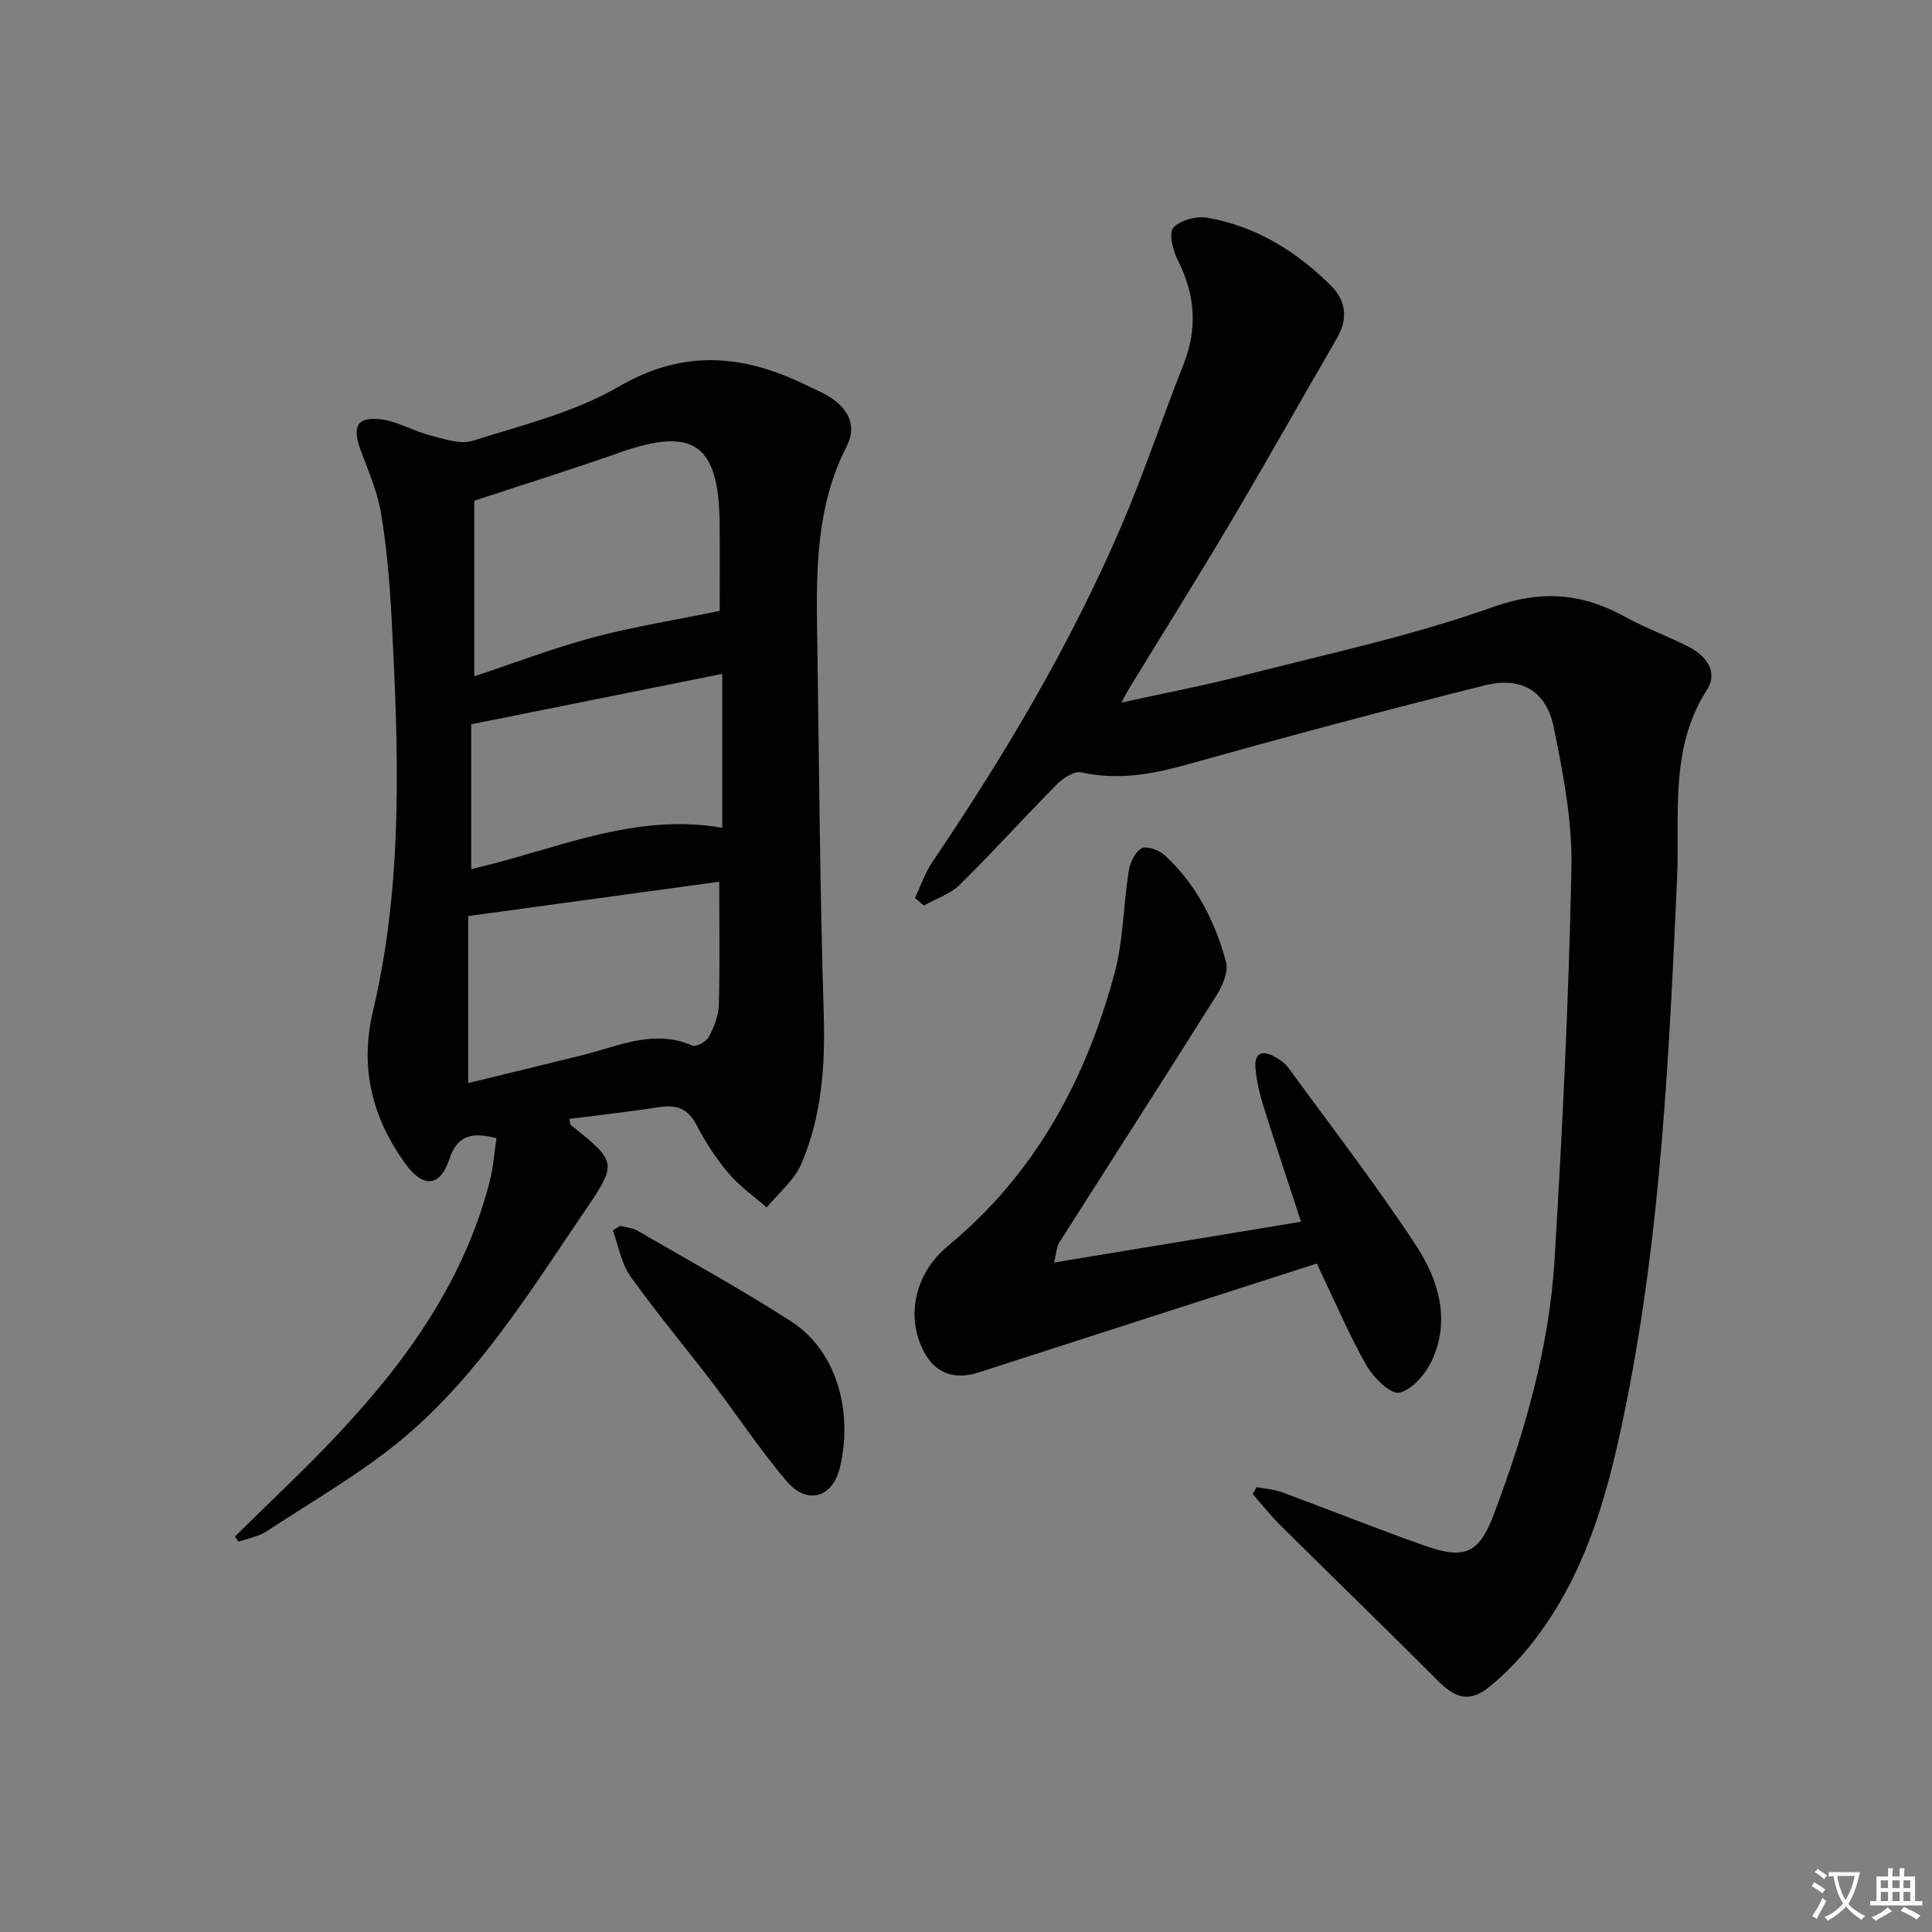 <svg enable-background="new 0 0 400 400" viewBox="0 0 400 400" xmlns="http://www.w3.org/2000/svg"><rect x="0" y="0" width="400" height="400" fill="#808080" stroke="none"/><path d="m377.9 391.2c-.2.3-.4.5-.6.8-.7-.6-1.4-1-2.2-1.5.2-.3.4-.5.5-.8.6.4 1.4.8 2.3 1.5zm-1.8 6.1c-.2-.2-.5-.4-.9-.6.4-.6.8-1.2 1.2-1.9s.7-1.3.9-1.9c.3.3.5.5.8.7-.7 1.3-1.4 2.6-2 3.7zm2.2-9c-.3.3-.5.5-.6.8-.6-.6-1.3-1.1-2-1.5.3-.3.5-.5.6-.7.6.5 1.3.9 2 1.4zm.3.2v-.9h2 4.5c-.3 1.3-.6 2.5-1 3.6s-.9 2.1-1.4 3c.4.5 1 1 1.6 1.4s1.2.8 1.9 1.1c-.3.2-.5.4-.8.8-.4-.3-1-.7-1.6-1.2s-1.2-1.1-1.6-1.6c-.5.6-1.1 1.1-1.7 1.6s-1.4.9-2.1 1.4c-.1-.3-.3-.5-.7-.8.6-.2 1.2-.5 1.9-1s1.4-1.1 2-1.8c-.5-.8-.9-1.6-1.2-2.5s-.6-2-.8-3.2c-.4.1-.7.1-1 .1zm2.5 2.7c.3 1 .7 1.7 1 2.2.3-.5.6-1.1 1-2s.6-1.9.9-3h-3.2-.4c.1.9.3 1.8.7 2.8z" fill="#fbfcfa"/><path d="m396.5 388.5v1.5 3.6h1.5v.9c-.4 0-1 0-1.7 0h-7.9c-.5 0-.9 0-1.2 0v-.9h1.3v-3.5c0-.7 0-1.2 0-1.6h2.4c0-.8 0-1.4 0-1.7h1c0 .3-.1.8-.1 1.7h1.5c0-.8 0-1.4 0-1.7h1c0 .3-.1.9-.1 1.7zm-8.2 9.2c-.2-.3-.5-.5-.8-.8.8-.3 1.4-.6 1.9-.9s1-.7 1.4-1.1c.3.3.6.5.9.8-1.6 1-2.8 1.6-3.4 2zm2.6-6.8v-1.6h-1.5v1.6zm0 2.7v-1.9h-1.5v1.9zm2.4-2.7v-1.6h-1.5v1.6zm0 2.7v-1.9h-1.5v1.9zm.2 2 .7-.8c.4.2.9.5 1.6.8s1.3.7 1.8 1c-.3.3-.5.6-.8.8-.4-.3-1.5-1-3.3-1.8zm2-4.7v-1.6h-1.4v1.6zm0 2.7v-1.9h-1.4v1.9z" fill="#fbfcfa"/><g fill="#010100"><path d="m48.64 318.12c7.17-7.1 14.58-13.98 21.47-21.34 14.13-15.08 25.97-31.64 31.25-52.06.76-2.96.97-6.06 1.43-9.08-5.14-1.28-8.09-.65-9.78 4.41-1.94 5.81-5.5 5.89-9.14.82-6.85-9.54-9.42-19.83-6.65-31.54 6.36-26.88 5.27-54.17 3.85-81.44-.38-7.28-1-14.59-2.2-21.77-.76-4.51-2.73-8.84-4.3-13.2-1.66-4.62-.63-6.65 4.17-6.12 3.5.39 6.78 2.43 10.27 3.32 2.89.75 6.26 1.95 8.84 1.14 10.27-3.24 21.08-5.87 30.25-11.21 13.45-7.83 25.84-6.67 38.83-.3 1.64.81 3.36 1.49 4.89 2.47 3.83 2.45 5.66 5.92 3.46 10.21-6.25 12.2-6.31 25.32-6.1 38.5.4 26.3.55 52.61 1.36 78.9.33 10.8-.39 21.28-4.65 31.18-1.46 3.39-4.72 6.01-7.16 8.99-2.66-2.34-5.63-4.41-7.89-7.08-2.56-3.02-4.78-6.43-6.6-9.95-1.75-3.38-4.08-4.31-7.65-3.76-6.2.95-12.44 1.64-18.73 2.45.2.76.18 1.15.36 1.3 9.54 7.62 9.6 7.83 2.88 17.72-11.23 16.51-21.81 33.69-37.18 46.72-8.8 7.46-19.02 13.24-28.7 19.63-1.69 1.11-3.87 1.46-5.83 2.17-.26-.35-.51-.72-.75-1.08zm49.55-214.45v36.35c8.28-2.74 16.34-5.83 24.63-8.05 8.38-2.24 16.99-3.6 26.18-5.49 0-5.31.05-11.75-.01-18.2-.15-16.34-5.44-19.98-20.67-14.59-9.5 3.35-19.13 6.35-30.13 9.98zm50.72 78.88c-17.56 2.4-34.55 4.73-51.98 7.11v34.58c8.02-1.96 15.85-3.84 23.68-5.79 7.47-1.86 14.75-5.45 22.75-1.97.77.33 2.85-.81 3.37-1.78 1.07-1.99 2.02-4.31 2.09-6.53.24-8.13.09-16.27.09-25.62zm.62-43.03c-17.42 3.5-34.4 6.91-51.97 10.44v29.97c17.14-3.86 33.58-11.79 51.97-8.54 0-10.59 0-20.82 0-31.87z"/><path d="m189.43 185.91c1.2-2.52 2.11-5.23 3.66-7.52 14.95-22.08 28.53-44.95 39.07-69.48 4.72-10.98 8.47-22.36 12.88-33.48 2.97-7.49 2.39-14.52-1.23-21.64-1-1.98-1.87-5.56-.87-6.65 1.44-1.58 4.79-2.45 7.05-2.06 10.12 1.78 18.59 7.04 25.74 14.24 2.9 2.93 3.38 6.72 1.13 10.59-7.33 12.64-14.48 25.38-21.92 37.95-6.86 11.58-14.02 22.99-21.04 34.47-.42.69-.78 1.41-1.73 3.13 8.96-1.97 17.05-3.5 25.01-5.55 17.36-4.47 35-8.2 51.83-14.2 10.21-3.64 18.56-2.9 27.47 2.01 4.21 2.32 8.79 3.98 13.08 6.16 3.65 1.85 6.23 5.2 3.85 8.92-7.85 12.25-5.59 25.91-6.19 39.13-1.64 36.04-3.29 72.1-10.31 107.59-3.55 17.94-7.99 35.79-19.68 50.64-2.55 3.24-5.49 6.28-8.67 8.92-4.14 3.43-7.07 2.7-10.84-1.08-10.79-10.82-21.78-21.45-32.64-32.21-2.04-2.03-3.83-4.31-5.73-6.48.27-.47.55-.94.82-1.41 1.76.34 3.6.45 5.26 1.06 9.81 3.62 19.52 7.51 29.37 11 8.56 3.03 11.42 1.69 14.54-6.59 6.4-17 11.42-34.43 12.52-52.6 1.63-27.04 2.95-54.11 3.49-81.18.19-9.66-1.72-19.49-3.67-29.04-1.54-7.49-6.71-10.54-14.25-8.66-20.59 5.14-41.09 10.64-61.53 16.36-7.32 2.05-14.43 3.35-22.02 1.66-1.45-.32-3.77 1.17-5.05 2.46-6.78 6.85-13.24 14.03-20.1 20.79-1.98 1.95-4.95 2.9-7.46 4.32-.61-.52-1.22-1.05-1.84-1.57z"/><path d="m272.63 261.6c-23.5 7.56-46.83 15.06-70.15 22.59-4.94 1.59-8.92.07-11.24-4.43-3.91-7.59-1.54-16.4 5.04-21.82 17.96-14.81 28.55-34.35 34.48-56.47 1.83-6.82 1.82-14.12 2.93-21.15.27-1.72 1.3-3.95 2.66-4.68 1.06-.57 3.6.34 4.75 1.39 6.55 6 10.47 13.71 12.73 22.14.53 1.98-.68 4.86-1.91 6.81-10.78 17.16-21.77 34.2-32.63 51.31-.54.85-.55 2.05-1.05 4.1 17.38-2.87 33.94-5.6 51.13-8.44-2.76-8.45-5.38-16.25-7.84-24.11-.78-2.51-1.38-5.13-1.6-7.74-.27-3.27 1.58-3.7 4.09-2.25.99.57 2.03 1.26 2.68 2.16 8.9 12.2 18.13 24.18 26.43 36.78 4.62 7.01 7.21 15.3 3.42 23.7-1.29 2.86-4.12 6.23-6.83 6.85-1.81.41-5.4-3.17-6.86-5.73-3.66-6.48-6.58-13.38-10.23-21.01z"/><path d="m128.41 253.79c1.21.33 2.55.42 3.6 1.03 10.63 6.17 21.42 12.09 31.75 18.74 9.94 6.4 12.74 19.4 10.15 30.22-1.51 6.32-6.78 7.88-11.03 2.91-5.49-6.43-10.15-13.57-15.29-20.3-5.65-7.41-11.66-14.56-17.06-22.14-1.9-2.67-2.47-6.3-3.64-9.5.51-.32 1.01-.64 1.52-.96z"/></g></svg>